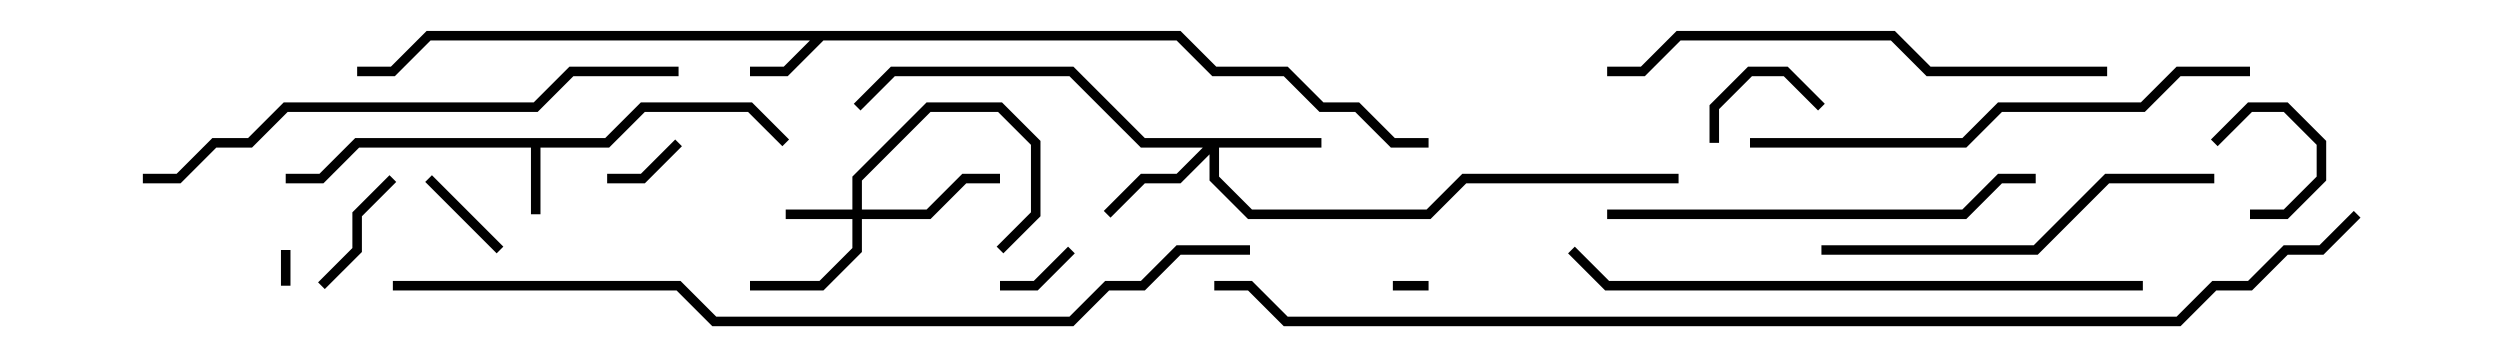 <svg version="1.1" width="105" height="15" xmlns="http://www.w3.org/2000/svg"><path d="M25.417,5.8L26.917,4.3L31.583,4.3L33.141,5.859L32.859,6.141L31.417,4.7L27.083,4.7L25.583,6.2L22.7,6.2L22.7,9L22.3,9L22.3,6.2L15.083,6.2L13.583,7.7L12,7.7L12,7.3L13.417,7.3L14.917,5.8z" stroke="none"/><path d="M49.583,1.3L51.083,2.8L54.083,2.8L55.583,4.3L57.083,4.3L58.583,5.8L60,5.8L60,6.2L58.417,6.2L56.917,4.7L55.417,4.7L53.917,3.2L50.917,3.2L49.417,1.7L34.583,1.7L33.083,3.2L31.5,3.2L31.5,2.8L32.917,2.8L34.017,1.7L18.083,1.7L16.583,3.2L15,3.2L15,2.8L16.417,2.8L17.917,1.3z" stroke="none"/><path d="M35.8,8.8L35.8,7.417L38.917,4.3L42.083,4.3L43.7,5.917L43.7,9.083L42.141,10.641L41.859,10.359L43.3,8.917L43.3,6.083L41.917,4.7L39.083,4.7L36.2,7.583L36.2,8.8L38.917,8.8L40.417,7.3L42,7.3L42,7.7L40.583,7.7L39.083,9.2L36.2,9.2L36.2,10.583L34.583,12.2L31.5,12.2L31.5,11.8L34.417,11.8L35.8,10.417L35.8,9.2L33,9.2L33,8.8z" stroke="none"/><path d="M55.5,5.8L55.5,6.2L51.2,6.2L51.2,7.417L52.583,8.8L59.917,8.8L61.417,7.3L70.5,7.3L70.5,7.7L61.583,7.7L60.083,9.2L52.417,9.2L50.8,7.583L50.8,6.483L49.583,7.7L48.083,7.7L46.641,9.141L46.359,8.859L47.917,7.3L49.417,7.3L50.517,6.2L47.917,6.2L44.917,3.2L37.583,3.2L36.141,4.641L35.859,4.359L37.417,2.8L45.083,2.8L48.083,5.8z" stroke="none"/><path d="M60,11.8L60,12.2L58.5,12.2L58.5,11.8z" stroke="none"/><path d="M11.8,10.5L12.2,10.5L12.2,12L11.8,12z" stroke="none"/><path d="M25.5,7.7L25.5,7.3L26.917,7.3L28.359,5.859L28.641,6.141L27.083,7.7z" stroke="none"/><path d="M94.5,9.2L94.5,8.8L95.917,8.8L97.3,7.417L97.3,6.083L95.917,4.7L94.583,4.7L93.141,6.141L92.859,5.859L94.417,4.3L96.083,4.3L97.7,5.917L97.7,7.583L96.083,9.2z" stroke="none"/><path d="M42,12.2L42,11.8L43.417,11.8L44.859,10.359L45.141,10.641L43.583,12.2z" stroke="none"/><path d="M21.141,10.359L20.859,10.641L17.859,7.641L18.141,7.359z" stroke="none"/><path d="M76.641,4.359L76.359,4.641L74.917,3.2L73.583,3.2L72.2,4.583L72.2,6L71.8,6L71.8,4.417L73.417,2.8L75.083,2.8z" stroke="none"/><path d="M13.641,12.141L13.359,11.859L14.8,10.417L14.8,8.917L16.359,7.359L16.641,7.641L15.2,9.083L15.2,10.583z" stroke="none"/><path d="M76.5,10.7L76.5,10.3L85.417,10.3L88.417,7.3L93,7.3L93,7.7L88.583,7.7L85.583,10.7z" stroke="none"/><path d="M67.5,9.2L67.5,8.8L82.417,8.8L83.917,7.3L85.5,7.3L85.5,7.7L84.083,7.7L82.583,9.2z" stroke="none"/><path d="M88.5,2.8L88.5,3.2L80.917,3.2L79.417,1.7L70.583,1.7L69.083,3.2L67.5,3.2L67.5,2.8L68.917,2.8L70.417,1.3L79.583,1.3L81.083,2.8z" stroke="none"/><path d="M94.5,2.8L94.5,3.2L91.583,3.2L90.083,4.7L84.083,4.7L82.583,6.2L73.5,6.2L73.5,5.8L82.417,5.8L83.917,4.3L89.917,4.3L91.417,2.8z" stroke="none"/><path d="M6,7.7L6,7.3L7.417,7.3L8.917,5.8L10.417,5.8L11.917,4.3L22.417,4.3L23.917,2.8L28.5,2.8L28.5,3.2L24.083,3.2L22.583,4.7L12.083,4.7L10.583,6.2L9.083,6.2L7.583,7.7z" stroke="none"/><path d="M90,11.8L90,12.2L67.417,12.2L65.859,10.641L66.141,10.359L67.583,11.8z" stroke="none"/><path d="M16.5,12.2L16.5,11.8L28.583,11.8L30.083,13.3L44.917,13.3L46.417,11.8L47.917,11.8L49.417,10.3L52.5,10.3L52.5,10.7L49.583,10.7L48.083,12.2L46.583,12.2L45.083,13.7L29.917,13.7L28.417,12.2z" stroke="none"/><path d="M98.859,8.859L99.141,9.141L97.583,10.7L96.083,10.7L94.583,12.2L93.083,12.2L91.583,13.7L53.917,13.7L52.417,12.2L51,12.2L51,11.8L52.583,11.8L54.083,13.3L91.417,13.3L92.917,11.8L94.417,11.8L95.917,10.3L97.417,10.3z" stroke="none"/></svg>